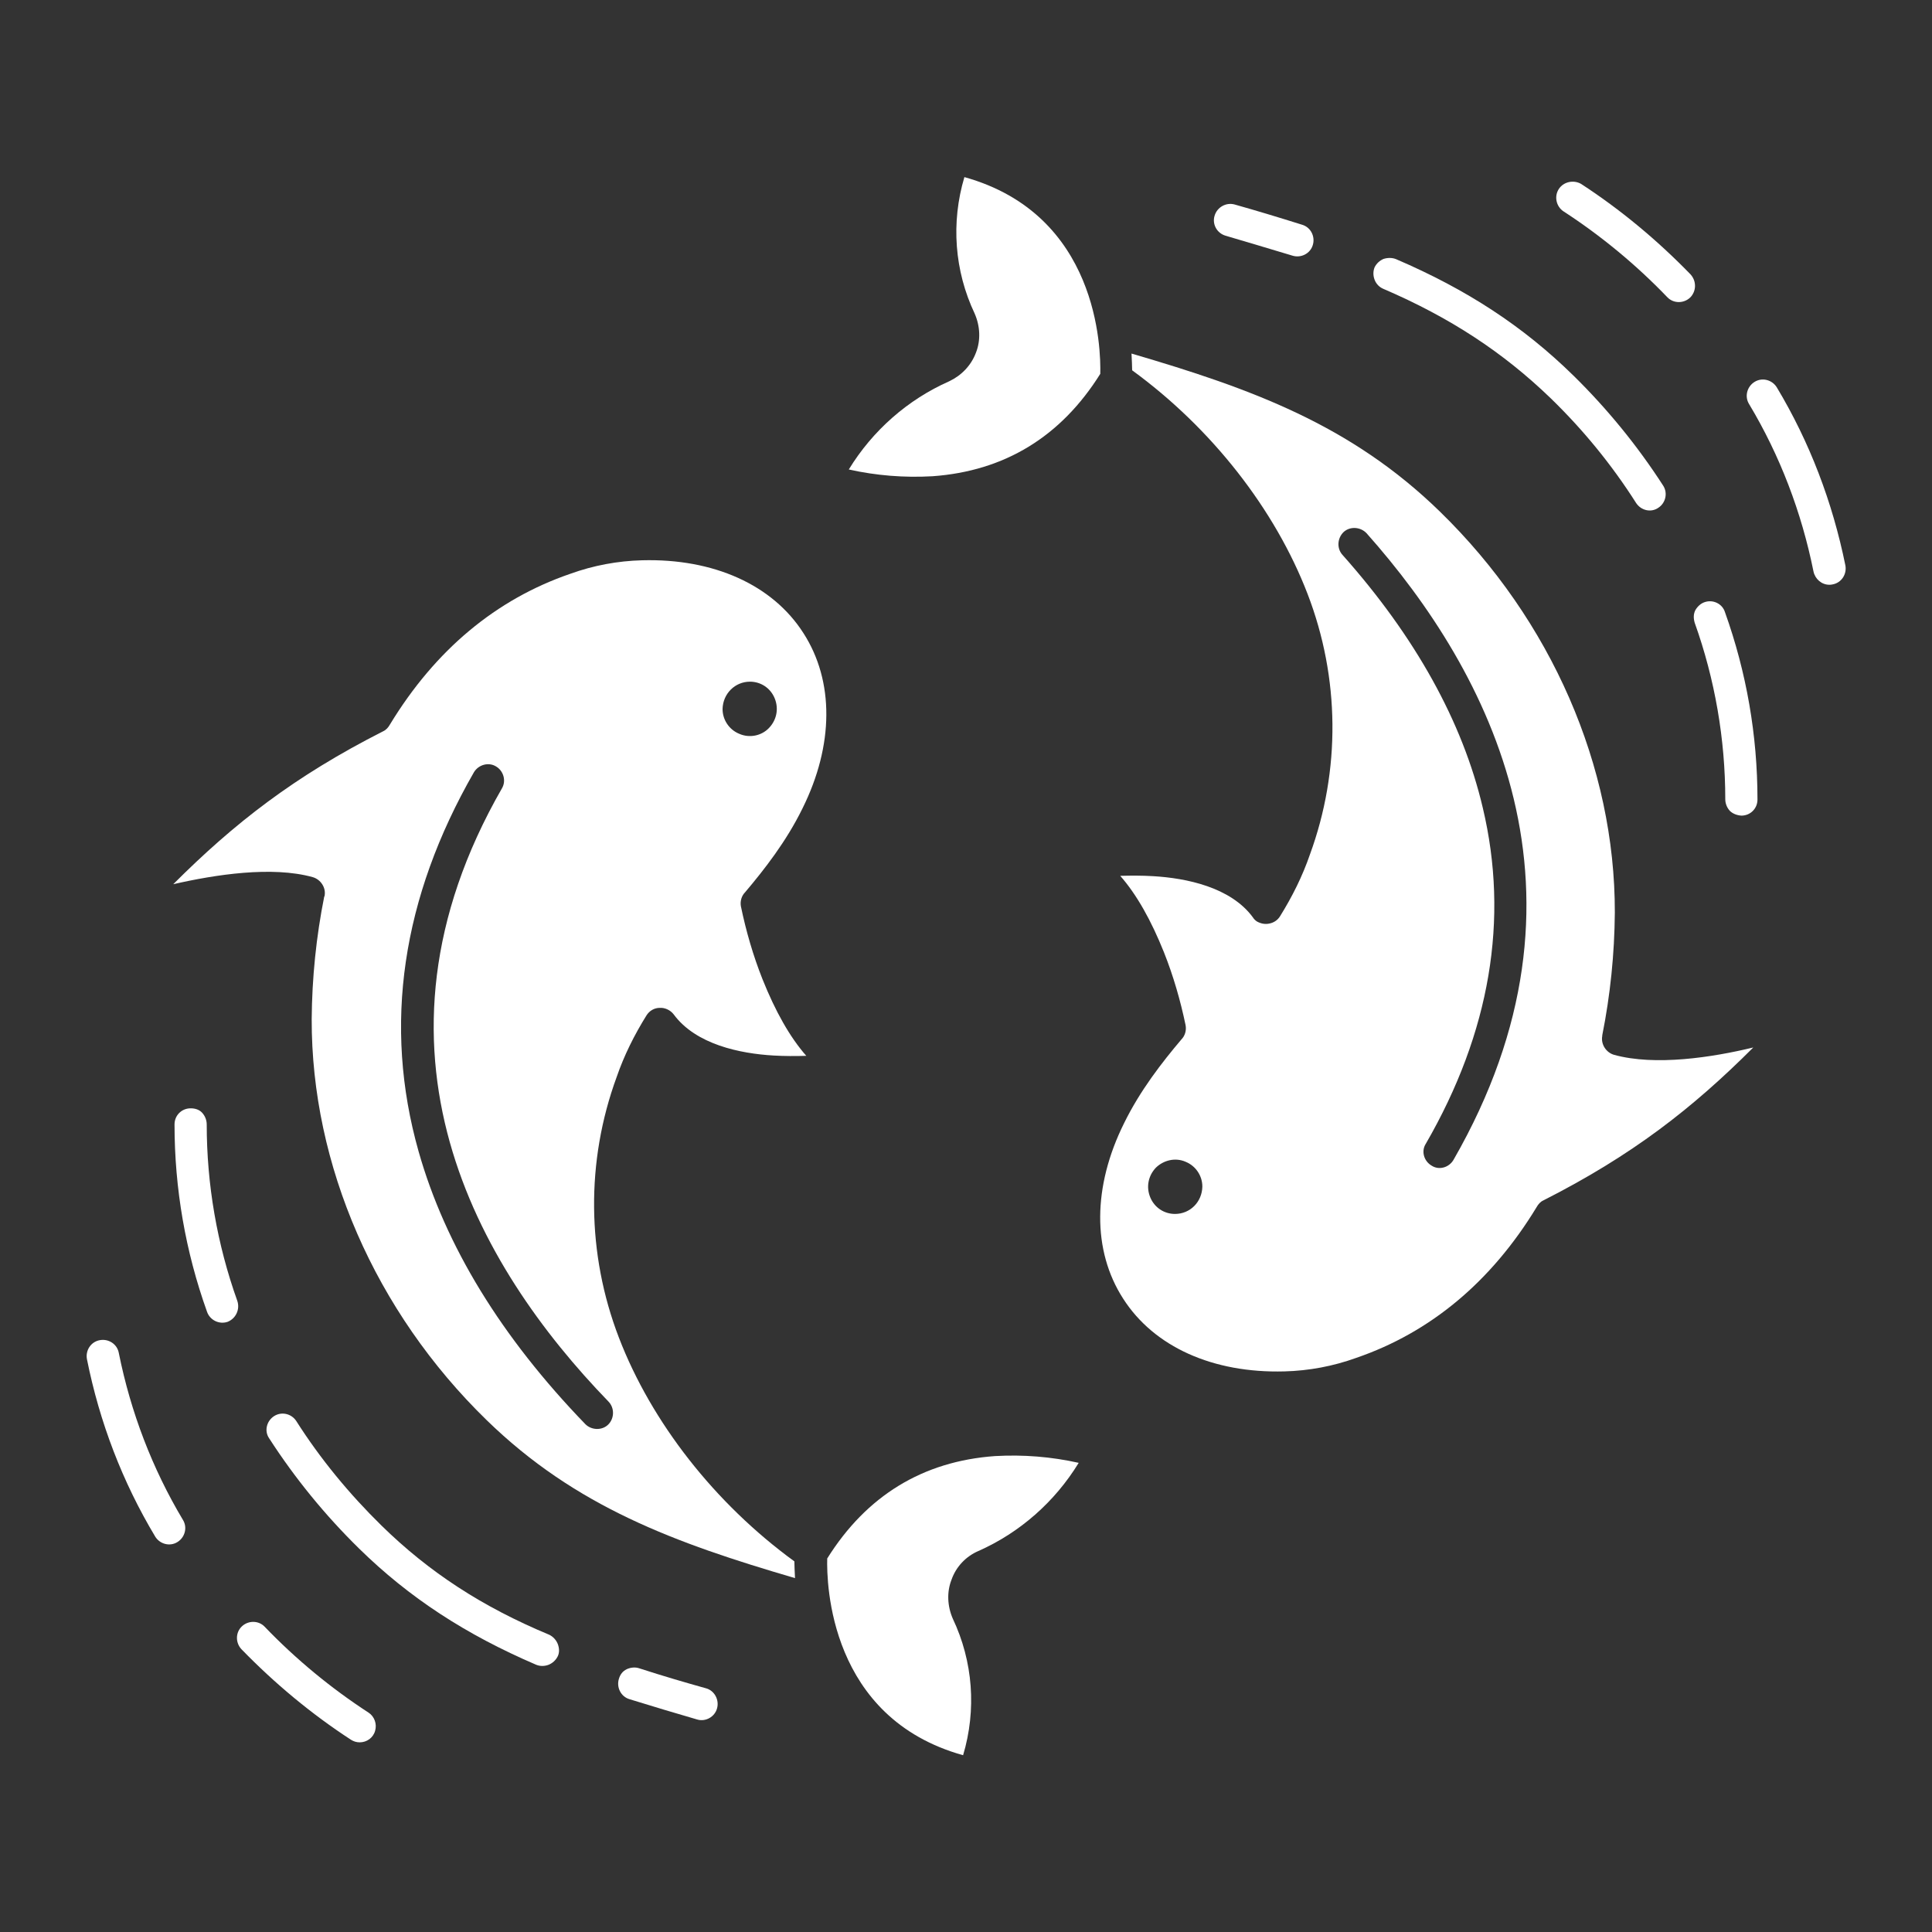 <?xml version="1.0" encoding="utf-8"?>
<!-- Generator: Adobe Illustrator 23.0.6, SVG Export Plug-In . SVG Version: 6.00 Build 0)  -->
<svg version="1.1" id="Layer_1" xmlns="http://www.w3.org/2000/svg" xmlns:xlink="http://www.w3.org/1999/xlink" x="0px" y="0px"
	 viewBox="0 0 600 600" style="enable-background:new 0 0 600 600;" xml:space="preserve">
<rect x="0" y="0" width="600" height="600" fill="#333333" stroke="none"/>
<style type="text/css">
	.st0{fill:#FFFFFF;}
</style>
<g>
	<path class="st0" d="M303.8,481.7c12.9-5.7,23.8-15.3,31.2-27.4c-8.5-1.9-17.2-2.6-26-2.1c-22.4,1.6-39.9,12.3-52.1,31.8
		c-0.2,7.7,0.6,49.5,42.2,61.1c4.2-14.1,3.1-29.1-3.2-42.4c-1.7-3.9-1.9-8.3-0.4-12.1C296.9,486.6,299.9,483.4,303.8,481.7
		L303.8,481.7z"/>
	<path class="st0" d="M97.1,272.4c2.5,0.7,4.2,3.3,3.7,5.8c0,0.1,0,0.2-0.1,0.2c-2.5,12.5-3.8,25.3-3.9,38.1
		c-0.1,45.3,19.7,90.8,54.3,124.5c27.7,27,58.6,38.2,95.8,49.1c-0.1-2.1-0.2-3.9-0.2-5.2c-24.7-18-44.4-43.2-54.5-69.5l0,0
		c-10-26-10.3-54.7-0.7-80.9c2.3-6.7,5.5-13.1,9.3-19.2c0.9-1.4,2.4-2.3,4.1-2.3c1.6-0.1,3.3,0.7,4.3,2c6.9,9.4,20.7,12.2,31,12.8
		l0,0c3.4,0.2,6.8,0.2,10.2,0.1c-5.1-5.8-9.6-13.8-13.6-23.8l0,0c-2.9-7.3-5.1-14.9-6.7-22.6c-0.3-1.6,0.2-3.3,1.3-4.4
		c6-7.1,12.8-15.8,17.8-26c9.8-19.7,9.9-39.6,0.3-54.5c-9.6-15-27.9-23.2-50.1-22.6c-7.6,0.2-15.1,1.6-22.3,4.2
		c-23,7.9-41.9,23.6-56,46.8c-0.5,0.9-1.2,1.7-2.1,2.1c-27.6,14-46.3,28.6-65.2,47.5C66.9,271.6,84.5,268.9,97.1,272.4L97.1,272.4z
		 M232.9,211.7c3.4,0,6.4,2,7.7,5.2c1.3,3.2,0.6,6.7-1.8,9.2c-2.3,2.4-6,3.2-9.2,1.8c-3.2-1.3-5.2-4.4-5.2-7.7
		C224.5,215.4,228.3,211.7,232.9,211.7L232.9,211.7z M147.2,239.8c1.4-2.3,4.5-3.2,6.8-1.8c2.3,1.3,3.3,4.4,1.9,6.8
		c-46.6,81.1-7.7,148.4,33.1,190.5c1.9,2,1.8,5.2-0.1,7.1s-5.2,1.8-7.1-0.1c-26.1-27-43.5-55.4-51.8-84.7
		C118.9,318.4,124.8,278.8,147.2,239.8L147.2,239.8z"/>
	<path class="st0" d="M299.5,55c-4.2,14.1-3.1,29.1,3.2,42.4c1.7,3.9,1.9,8.3,0.4,12.1c-1.5,4-4.5,7.1-8.3,8.9
		c-12.9,5.7-23.8,15.3-31.2,27.4c8.5,1.9,17.2,2.6,26,2.1c22.4-1.6,39.9-12.3,52.1-31.8C341.9,108.3,341.1,66.6,299.5,55L299.5,55z"
		/>
	<path class="st0" d="M501.3,327.6c-2.5-0.7-4.2-3.3-3.7-5.9c0-0.1,0-0.1,0-0.2c2.5-12.5,3.8-25.3,3.9-38.1
		c0.1-45.3-19.7-90.8-54.3-124.5c-27.7-27-58.6-38.2-95.8-49.1c0.1,2.1,0.2,3.9,0.2,5.2c24.7,18,44.4,43.2,54.5,69.5
		c10,26,10.3,54.7,0.7,80.9c-2.3,6.7-5.5,13.1-9.3,19.2c-0.7,1.1-1.8,1.9-3.2,2.2c-1.3,0.3-2.6,0.1-3.9-0.6c-0.5-0.3-1-0.8-1.3-1.3
		c-6.9-9.4-20.7-12.2-31-12.8l0,0c-3.4-0.2-6.8-0.2-10.2-0.1c5.1,5.8,9.6,13.8,13.6,23.8c2.9,7.3,5.1,14.9,6.7,22.6
		c0.3,1.6-0.2,3.3-1.3,4.4c-6,7.1-12.8,15.8-17.8,26c-9.8,19.7-9.9,39.6-0.3,54.5c9.6,15,27.9,23.2,50.1,22.6
		c7.6-0.2,15.1-1.6,22.3-4.2c23-7.9,41.9-23.6,56-46.8c0.5-0.9,1.2-1.7,2.1-2.1c27.6-14,46.3-28.6,65.2-47.5
		C531.7,328.4,514.1,331.1,501.3,327.6L501.3,327.6z M364.9,377c-3.4,0-6.4-2-7.7-5.2c-1.3-3.2-0.6-6.7,1.8-9.2
		c2.4-2.3,6-3.2,9.2-1.8c3.2,1.3,5.2,4.4,5.2,7.7C373.3,373.3,369.6,377,364.9,377L364.9,377z M451.4,360.2
		c-1.4,2.4-4.5,3.3-6.8,1.8c-2.4-1.4-3.3-4.5-1.8-6.8c20-34.6,25.9-69.8,17.7-104.3c-6.3-26.8-21-53.2-43.6-78.6l0,0
		c-1.8-2-1.6-5.2,0.4-7.1c2-1.8,5.2-1.6,7.1,0.4C462.8,208.8,498.9,277.6,451.4,360.2L451.4,360.2z"/>
	<path class="st0" d="M73.7,404c-6.3-17.6-9.5-36.2-9.5-54.8c0-1.3-0.5-2.6-1.4-3.6s-2.2-1.4-3.6-1.4l0,0c-2.8,0-5,2.2-5,5
		c0,19.9,3.4,39.5,10.1,58.2c0.9,2.6,3.8,4,6.4,3.1C73.2,409.5,74.6,406.7,73.7,404L73.7,404z"/>
	<path class="st0" d="M118.5,473.8c-10-9.8-19-20.7-26.5-32.5c-1.5-2.3-4.6-3-6.9-1.5c-2.3,1.5-3.1,4.6-1.5,6.9
		c8,12.4,17.4,23.9,27.9,34.2c15.6,15.3,33.1,26.7,55,36.1c1.2,0.5,2.6,0.5,3.9,0c1.2-0.5,2.2-1.4,2.8-2.6s0.5-2.6,0-3.9
		c-0.5-1.2-1.4-2.2-2.6-2.8C149.7,499,133.2,488.2,118.5,473.8L118.5,473.8z"/>
	<path class="st0" d="M198.5,518.1c-1.2-0.4-2.6-0.3-3.9,0.3c-1.2,0.6-2,1.6-2.4,3c-0.8,2.6,0.6,5.5,3.3,6.3
		c7.4,2.3,14.8,4.5,21,6.3l0,0c2.6,0.8,5.5-0.8,6.2-3.5c0.7-2.6-0.8-5.5-3.5-6.2C213.1,522.6,205.9,520.5,198.5,518.1L198.5,518.1z"
		/>
	<path class="st0" d="M36.9,420.2c-0.5-2.8-3.2-4.5-5.9-4c-2.8,0.5-4.5,3.2-4,5.9c3.9,19.5,11,38.1,21.2,55.1
		c1.4,2.3,4.5,3.2,6.9,1.7c2.3-1.4,3.2-4.5,1.7-6.9C47.3,456.1,40.6,438.6,36.9,420.2L36.9,420.2z"/>
	<path class="st0" d="M111.7,541.1c2.2,0,4.2-1.4,4.8-3.6c0.6-2.1-0.2-4.4-2-5.6c-11.7-7.6-22.6-16.6-32.3-26.7
		c-1.9-2-5.1-2-7.1-0.1c-2,1.9-2,5.1-0.1,7.1c10.3,10.6,21.7,20.1,34,28.1C109.8,540.8,110.7,541.1,111.7,541.1L111.7,541.1z"/>
	<path class="st0" d="M529.4,187c-1.2,0.4-2.2,1.3-2.9,2.5c-0.6,1.2-0.6,2.5-0.2,3.9c6.3,17.6,9.5,36.2,9.5,54.8
		c0,1.3,0.5,2.6,1.4,3.6c0.9,0.9,2.2,1.4,3.6,1.5l0,0c2.8,0,5-2.2,5-5c0-19.9-3.4-39.5-10.1-58.2C534.9,187.5,532,186.1,529.4,187
		L529.4,187z"/>
	<path class="st0" d="M429.6,89.7c20.7,8.9,37.2,19.7,52,34c10.1,9.8,19,20.7,26.5,32.5c1.5,2.3,4.6,3.1,6.9,1.5
		c2.3-1.5,3-4.6,1.5-6.9c-8-12.4-17.4-23.9-27.9-34.2c-15.6-15.3-33.1-26.7-55-36.1c-1.2-0.5-2.6-0.5-3.9-0.1
		c-1.2,0.5-2.2,1.4-2.8,2.6c-0.5,1.2-0.5,2.6,0,3.9C427.4,88.2,428.4,89.2,429.6,89.7L429.6,89.7z"/>
	<path class="st0" d="M383.4,63.5c-2.6-0.7-5.4,0.8-6.2,3.5c-0.8,2.6,0.7,5.4,3.4,6.2c6.2,1.8,13.4,4,20.8,6.2l0,0
		c2.6,0.8,5.5-0.6,6.3-3.3c0.8-2.6-0.6-5.5-3.3-6.3C397.1,67.5,389.8,65.3,383.4,63.5L383.4,63.5z"/>
	<path class="st0" d="M551.8,120.3c-1.4-2.3-4.5-3.2-6.9-1.7c-2.3,1.4-3.2,4.5-1.7,6.9c9.6,16,16.3,33.6,20,52
		c0.5,2.3,2.5,4.1,4.9,4.1c0.3,0,0.6,0,1-0.1c2.8-0.5,4.5-3.2,4-5.9C569.1,155.9,562,137.3,551.8,120.3L551.8,120.3z"/>
	<path class="st0" d="M484.1,58.7c-1.5,2.3-0.8,5.4,1.4,6.9c11.7,7.6,22.6,16.6,32.3,26.7c1.9,2,5.1,2,7.1,0.1
		c0.9-0.9,1.5-2.2,1.5-3.6s-0.5-2.6-1.4-3.6c-10.3-10.6-21.7-20.1-34-28.1C488.7,55.8,485.6,56.4,484.1,58.7L484.1,58.7z"/>
</g>
</svg>
